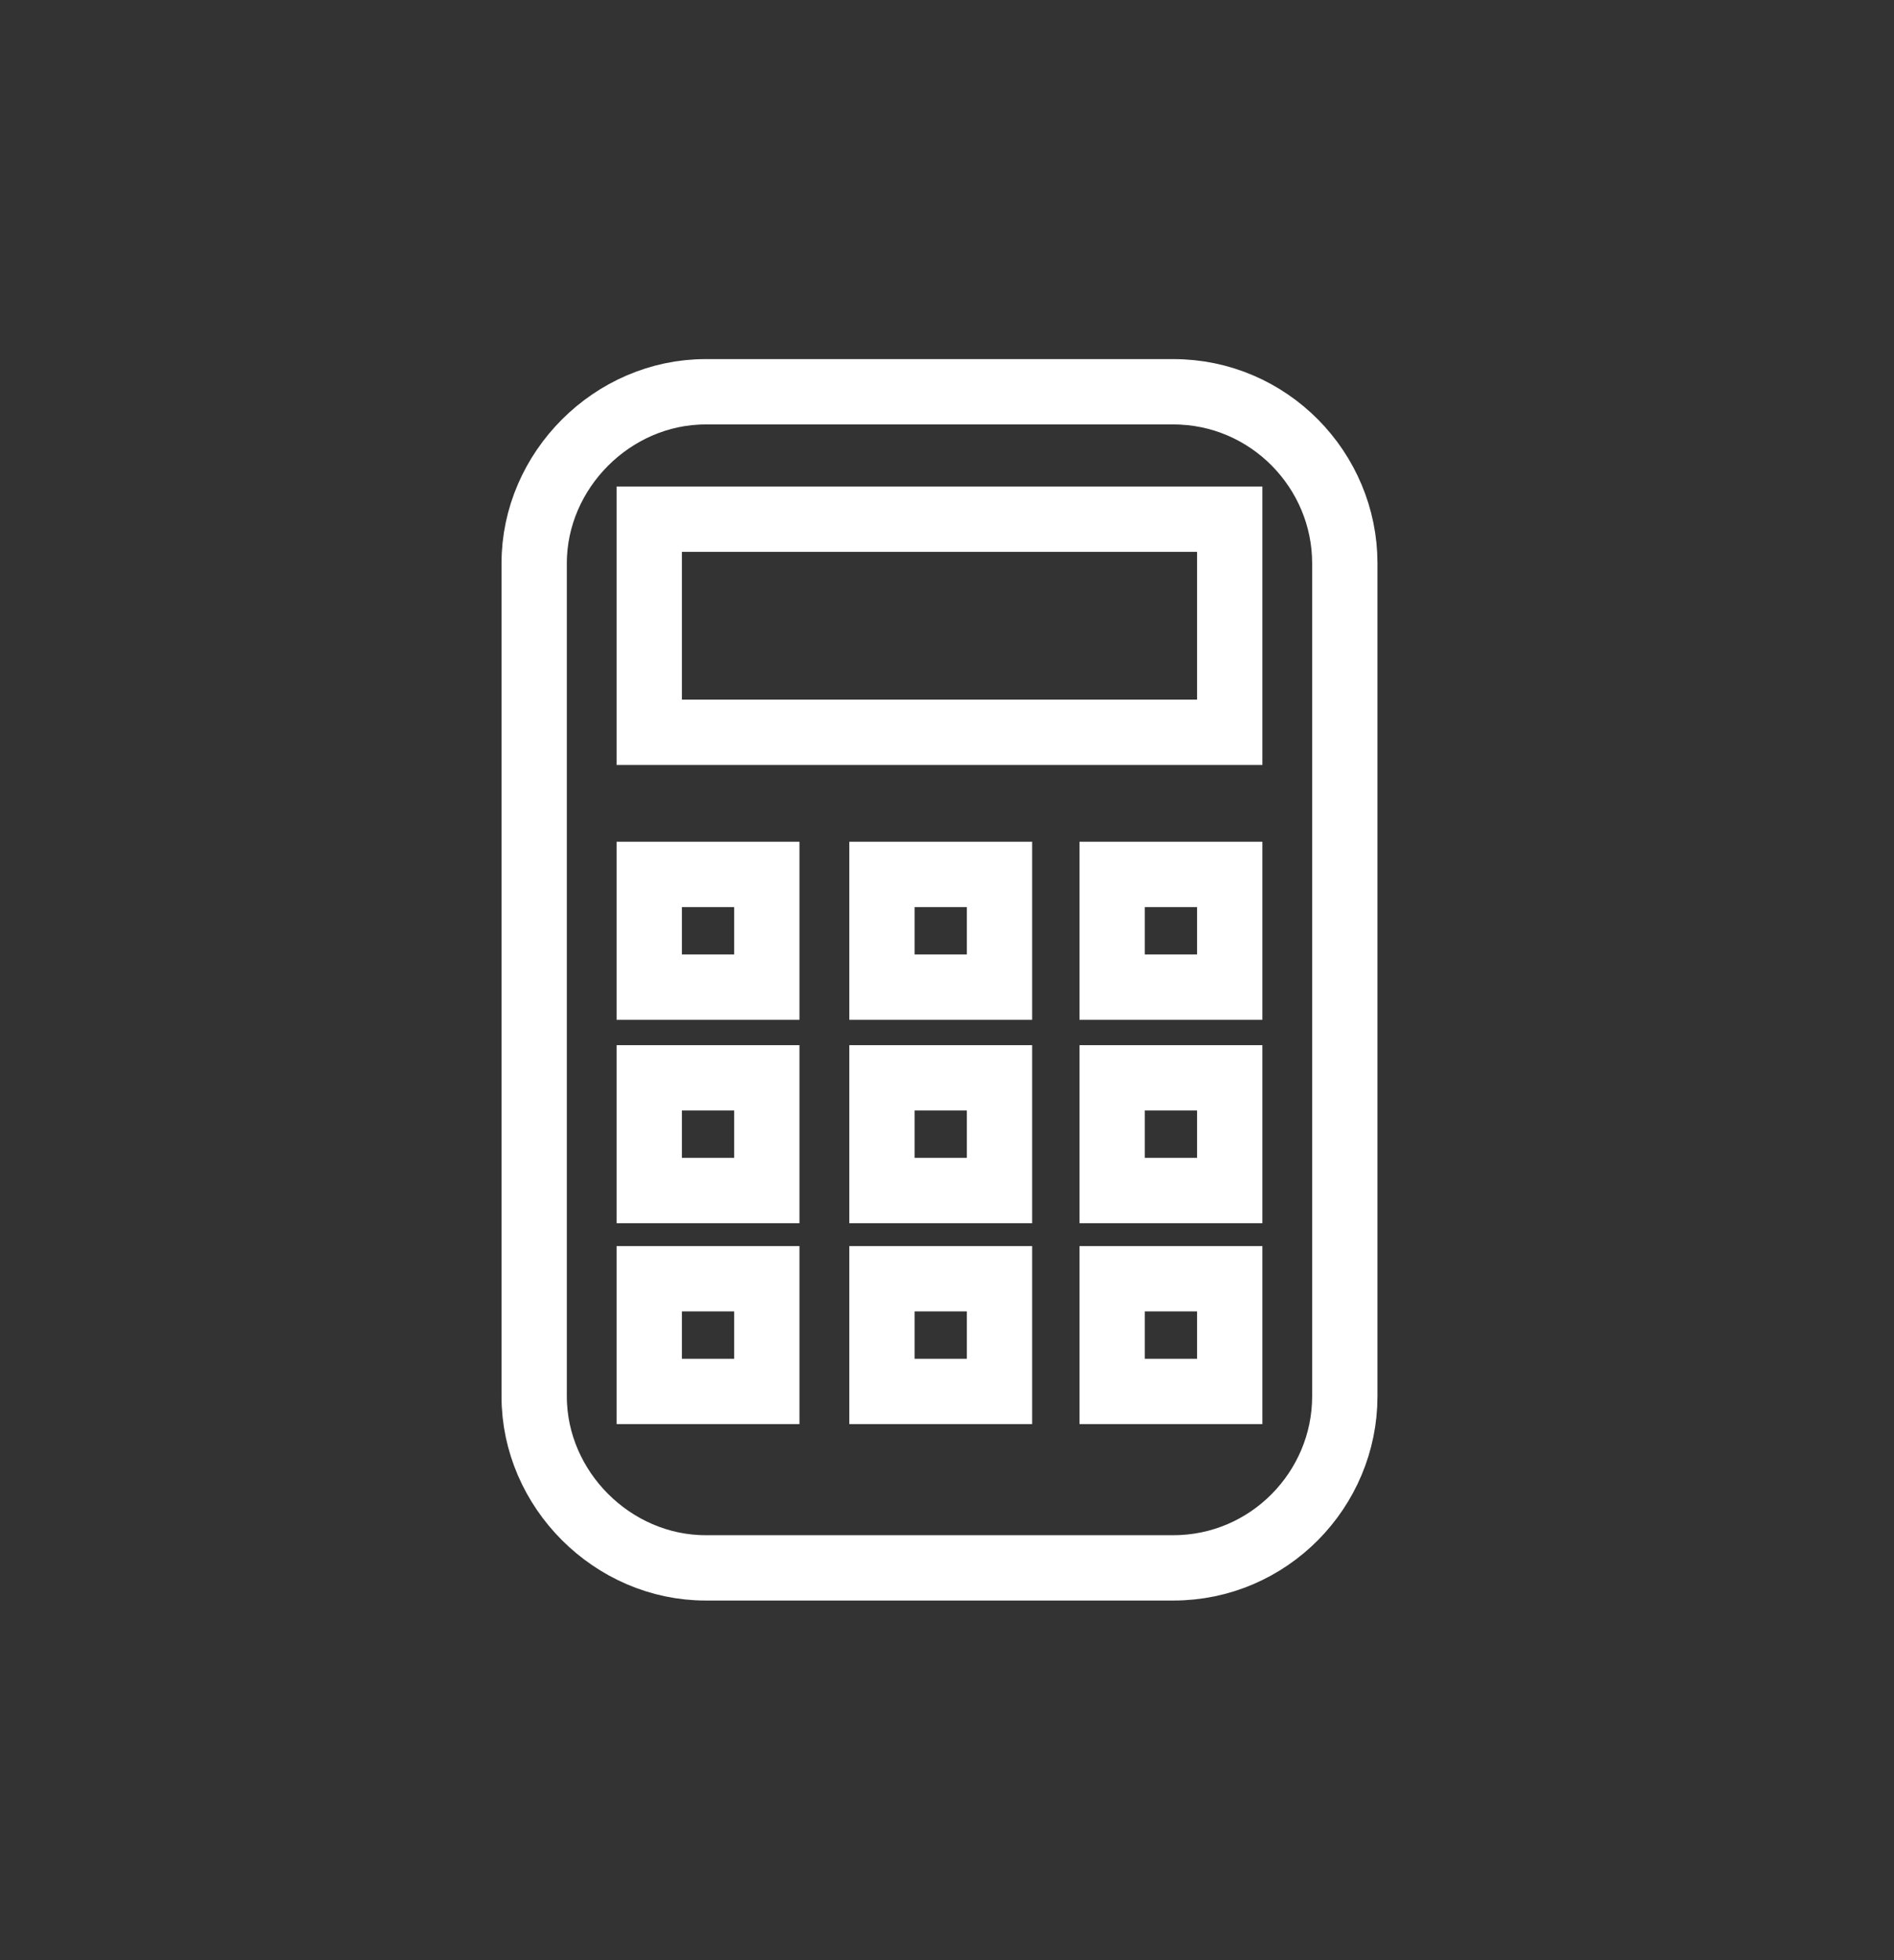 <svg width="29" height="30" viewBox="0 0 29 30" fill="none" xmlns="http://www.w3.org/2000/svg">
<rect x="0" y="0" width="29" height="30" fill="#333333" stroke="none"/>
<path d="M20.591 21.371C20.591 22.796 19.429 23.996 17.966 23.996H10.804C9.379 23.996 8.179 22.796 8.179 21.371V8.621C8.179 7.196 9.379 5.996 10.804 5.996H17.966C19.429 5.996 20.591 7.196 20.591 8.621V21.371Z" stroke="white" stroke-miterlimit="10"/>
<path d="M18.829 7.946H9.941V11.208H18.829V7.946Z" stroke="white" stroke-miterlimit="10"/>
<path d="M11.741 13.383H9.941V15.108H11.741V13.383Z" stroke="white" stroke-miterlimit="10"/>
<path d="M15.304 13.383H13.504V15.108H15.304V13.383Z" stroke="white" stroke-miterlimit="10"/>
<path d="M18.829 13.383H17.029V15.108H18.829V13.383Z" stroke="white" stroke-miterlimit="10"/>
<path d="M11.741 16.496H9.941V18.221H11.741V16.496Z" stroke="white" stroke-miterlimit="10"/>
<path d="M15.304 16.496H13.504V18.221H15.304V16.496Z" stroke="white" stroke-miterlimit="10"/>
<path d="M18.829 16.496H17.029V18.221H18.829V16.496Z" stroke="white" stroke-miterlimit="10"/>
<path d="M11.741 19.571H9.941V21.296H11.741V19.571Z" stroke="white" stroke-miterlimit="10"/>
<path d="M15.304 19.571H13.504V21.296H15.304V19.571Z" stroke="white" stroke-miterlimit="10"/>
<path d="M18.829 19.571H17.029V21.296H18.829V19.571Z" stroke="white" stroke-miterlimit="10"/>
</svg>
